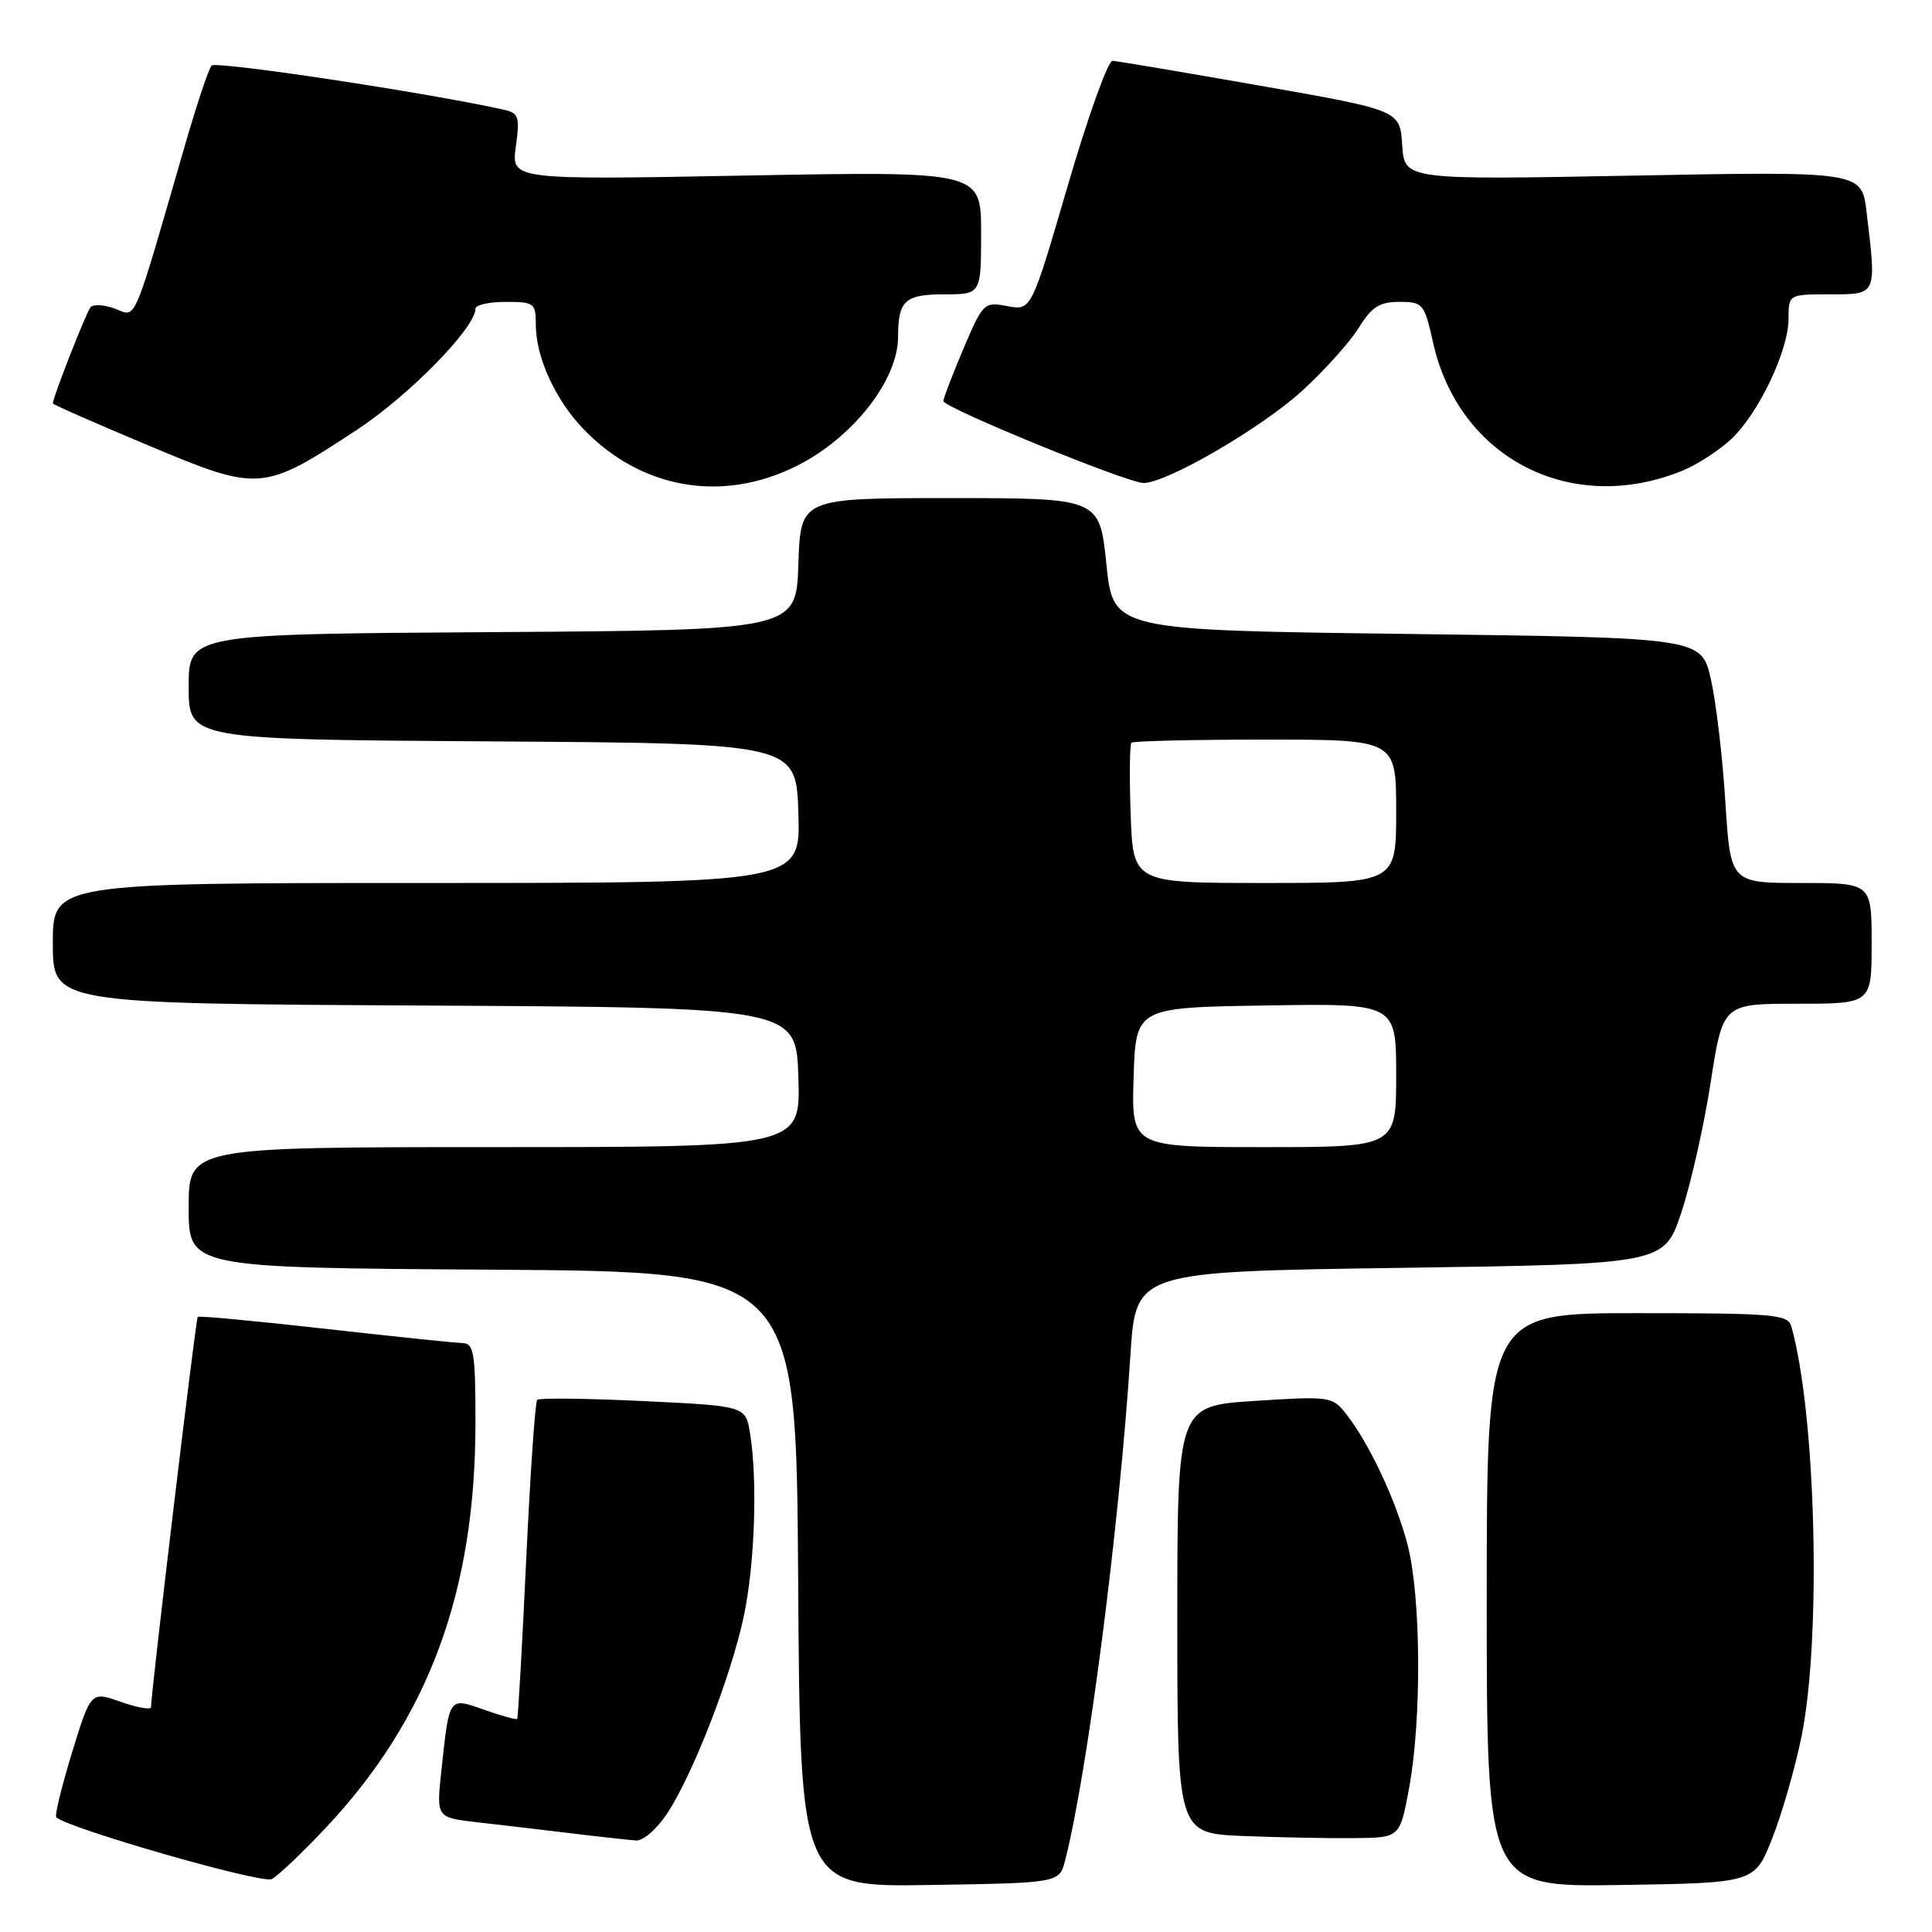 <?xml version="1.0" encoding="UTF-8" standalone="no"?>
<!DOCTYPE svg PUBLIC "-//W3C//DTD SVG 1.1//EN" "http://www.w3.org/Graphics/SVG/1.1/DTD/svg11.dtd" >
<svg xmlns="http://www.w3.org/2000/svg" xmlns:xlink="http://www.w3.org/1999/xlink" version="1.1" viewBox="0 0 256 256">
 <g >
 <path fill="currentColor"
d=" M 43.03 242.34 C 56.75 227.81 63.00 210.99 63.00 188.54 C 63.00 179.18 62.80 178.00 61.25 177.96 C 60.29 177.94 52.08 177.08 43.00 176.06 C 33.92 175.04 26.36 174.33 26.20 174.49 C 25.94 174.73 20.04 224.08 20.01 226.21 C 20.00 226.59 18.21 226.28 16.02 225.51 C 12.04 224.10 12.04 224.10 9.54 232.24 C 8.17 236.72 7.23 240.56 7.45 240.79 C 8.90 242.24 34.74 249.66 36.01 248.99 C 36.84 248.55 40.00 245.56 43.03 242.34 Z  M 141.14 246.50 C 144.13 234.73 148.33 202.21 149.79 179.50 C 150.50 168.50 150.50 168.50 185.50 168.00 C 220.50 167.50 220.50 167.50 222.78 160.68 C 224.03 156.92 225.79 149.16 226.67 143.43 C 228.29 133.00 228.29 133.00 238.14 133.00 C 248.00 133.00 248.00 133.00 248.00 125.00 C 248.00 117.00 248.00 117.00 238.65 117.00 C 229.30 117.00 229.30 117.00 228.62 106.25 C 228.25 100.34 227.39 93.03 226.70 90.00 C 225.45 84.50 225.45 84.50 186.48 84.00 C 147.50 83.50 147.50 83.50 146.60 74.75 C 145.70 66.00 145.70 66.00 125.89 66.00 C 106.08 66.00 106.08 66.00 105.79 74.75 C 105.50 83.50 105.50 83.50 65.25 83.76 C 25.00 84.02 25.00 84.02 25.00 91.00 C 25.00 97.98 25.00 97.98 65.25 98.24 C 105.50 98.50 105.50 98.50 105.79 107.75 C 106.08 117.00 106.08 117.00 56.54 117.00 C 7.00 117.00 7.00 117.00 7.00 124.99 C 7.00 132.98 7.00 132.98 56.25 133.24 C 105.50 133.50 105.50 133.50 105.79 142.75 C 106.08 152.00 106.08 152.00 65.54 152.00 C 25.00 152.00 25.00 152.00 25.00 159.99 C 25.00 167.98 25.00 167.98 65.25 168.24 C 105.50 168.50 105.50 168.50 105.76 209.27 C 106.02 250.05 106.02 250.05 123.20 249.77 C 140.37 249.50 140.37 249.50 141.14 246.50 Z  M 234.81 243.64 C 236.09 240.42 237.84 234.35 238.70 230.14 C 241.37 217.11 240.64 187.39 237.36 175.75 C 236.91 174.16 235.06 174.00 216.93 174.00 C 197.00 174.00 197.00 174.00 197.00 212.02 C 197.00 250.05 197.00 250.05 214.75 249.77 C 232.49 249.50 232.49 249.50 234.81 243.64 Z  M 88.43 240.25 C 91.85 235.04 96.87 222.10 98.56 214.15 C 100.02 207.22 100.40 196.08 99.38 189.90 C 98.79 186.30 98.79 186.30 85.23 185.65 C 77.77 185.29 71.45 185.22 71.18 185.49 C 70.91 185.75 70.26 195.32 69.72 206.74 C 69.19 218.16 68.65 227.62 68.53 227.76 C 68.41 227.90 66.46 227.37 64.20 226.57 C 59.42 224.88 59.55 224.70 58.48 234.67 C 57.82 240.83 57.82 240.83 63.16 241.45 C 66.10 241.78 71.65 242.44 75.50 242.90 C 79.35 243.37 83.28 243.80 84.24 243.87 C 85.22 243.95 87.03 242.38 88.43 240.25 Z  M 186.70 237.00 C 188.40 227.86 188.30 211.57 186.51 204.69 C 184.96 198.73 181.37 191.13 178.27 187.23 C 176.53 185.05 176.07 184.99 166.23 185.63 C 156.00 186.30 156.00 186.30 156.00 214.61 C 156.00 242.92 156.00 242.92 164.75 243.28 C 169.56 243.47 176.20 243.60 179.50 243.56 C 185.49 243.50 185.49 243.50 186.70 237.00 Z  M 105.50 61.77 C 112.97 58.05 119.00 50.40 119.00 44.62 C 119.00 39.83 119.91 39.00 125.11 39.00 C 130.00 39.00 130.00 39.00 130.00 30.85 C 130.00 22.69 130.00 22.69 98.88 23.26 C 67.75 23.84 67.75 23.84 68.35 19.43 C 68.90 15.45 68.74 14.98 66.73 14.53 C 56.52 12.26 28.58 8.05 28.03 8.69 C 27.65 9.13 26.09 13.78 24.58 19.00 C 17.46 43.58 18.14 42.00 15.26 40.91 C 13.84 40.37 12.37 40.28 12.00 40.71 C 11.43 41.38 7.00 52.67 7.00 53.45 C 7.00 53.60 12.66 56.09 19.58 58.99 C 34.40 65.21 34.76 65.18 47.30 56.95 C 54.21 52.40 63.00 43.43 63.00 40.91 C 63.00 40.41 64.80 40.00 67.00 40.00 C 70.79 40.00 71.00 40.16 71.00 43.03 C 71.00 47.32 73.56 52.94 77.30 56.84 C 84.93 64.79 95.66 66.67 105.50 61.77 Z  M 223.00 62.34 C 224.93 61.54 227.79 59.68 229.38 58.20 C 233.02 54.78 236.98 46.49 236.99 42.25 C 237.00 39.00 237.00 39.00 242.50 39.00 C 248.74 39.00 248.66 39.17 247.33 28.10 C 246.69 22.70 246.69 22.70 216.39 23.27 C 186.10 23.84 186.10 23.84 185.80 19.22 C 185.50 14.61 185.50 14.61 167.00 11.36 C 156.82 9.57 148.01 8.09 147.42 8.06 C 146.82 8.02 144.15 15.46 141.49 24.58 C 136.65 41.16 136.65 41.16 133.48 40.56 C 130.39 39.98 130.25 40.12 127.65 46.23 C 126.19 49.68 125.00 52.79 125.00 53.14 C 125.00 54.01 149.41 64.00 151.53 64.00 C 154.61 64.00 167.19 56.68 172.58 51.75 C 175.51 49.07 178.87 45.33 180.04 43.44 C 181.76 40.66 182.79 40.00 185.42 40.00 C 188.55 40.00 188.73 40.22 189.90 45.43 C 193.33 60.77 208.27 68.40 223.00 62.34 Z  M 150.21 142.75 C 150.50 133.50 150.50 133.50 167.75 133.23 C 185.00 132.95 185.00 132.95 185.00 142.48 C 185.00 152.00 185.00 152.00 167.46 152.00 C 149.92 152.00 149.92 152.00 150.21 142.75 Z  M 149.82 107.91 C 149.64 102.91 149.69 98.64 149.92 98.41 C 150.15 98.19 158.13 98.00 167.67 98.00 C 185.00 98.00 185.00 98.00 185.00 107.50 C 185.00 117.00 185.00 117.00 167.57 117.00 C 150.14 117.00 150.14 117.00 149.82 107.91 Z "/>
</g>
</svg>